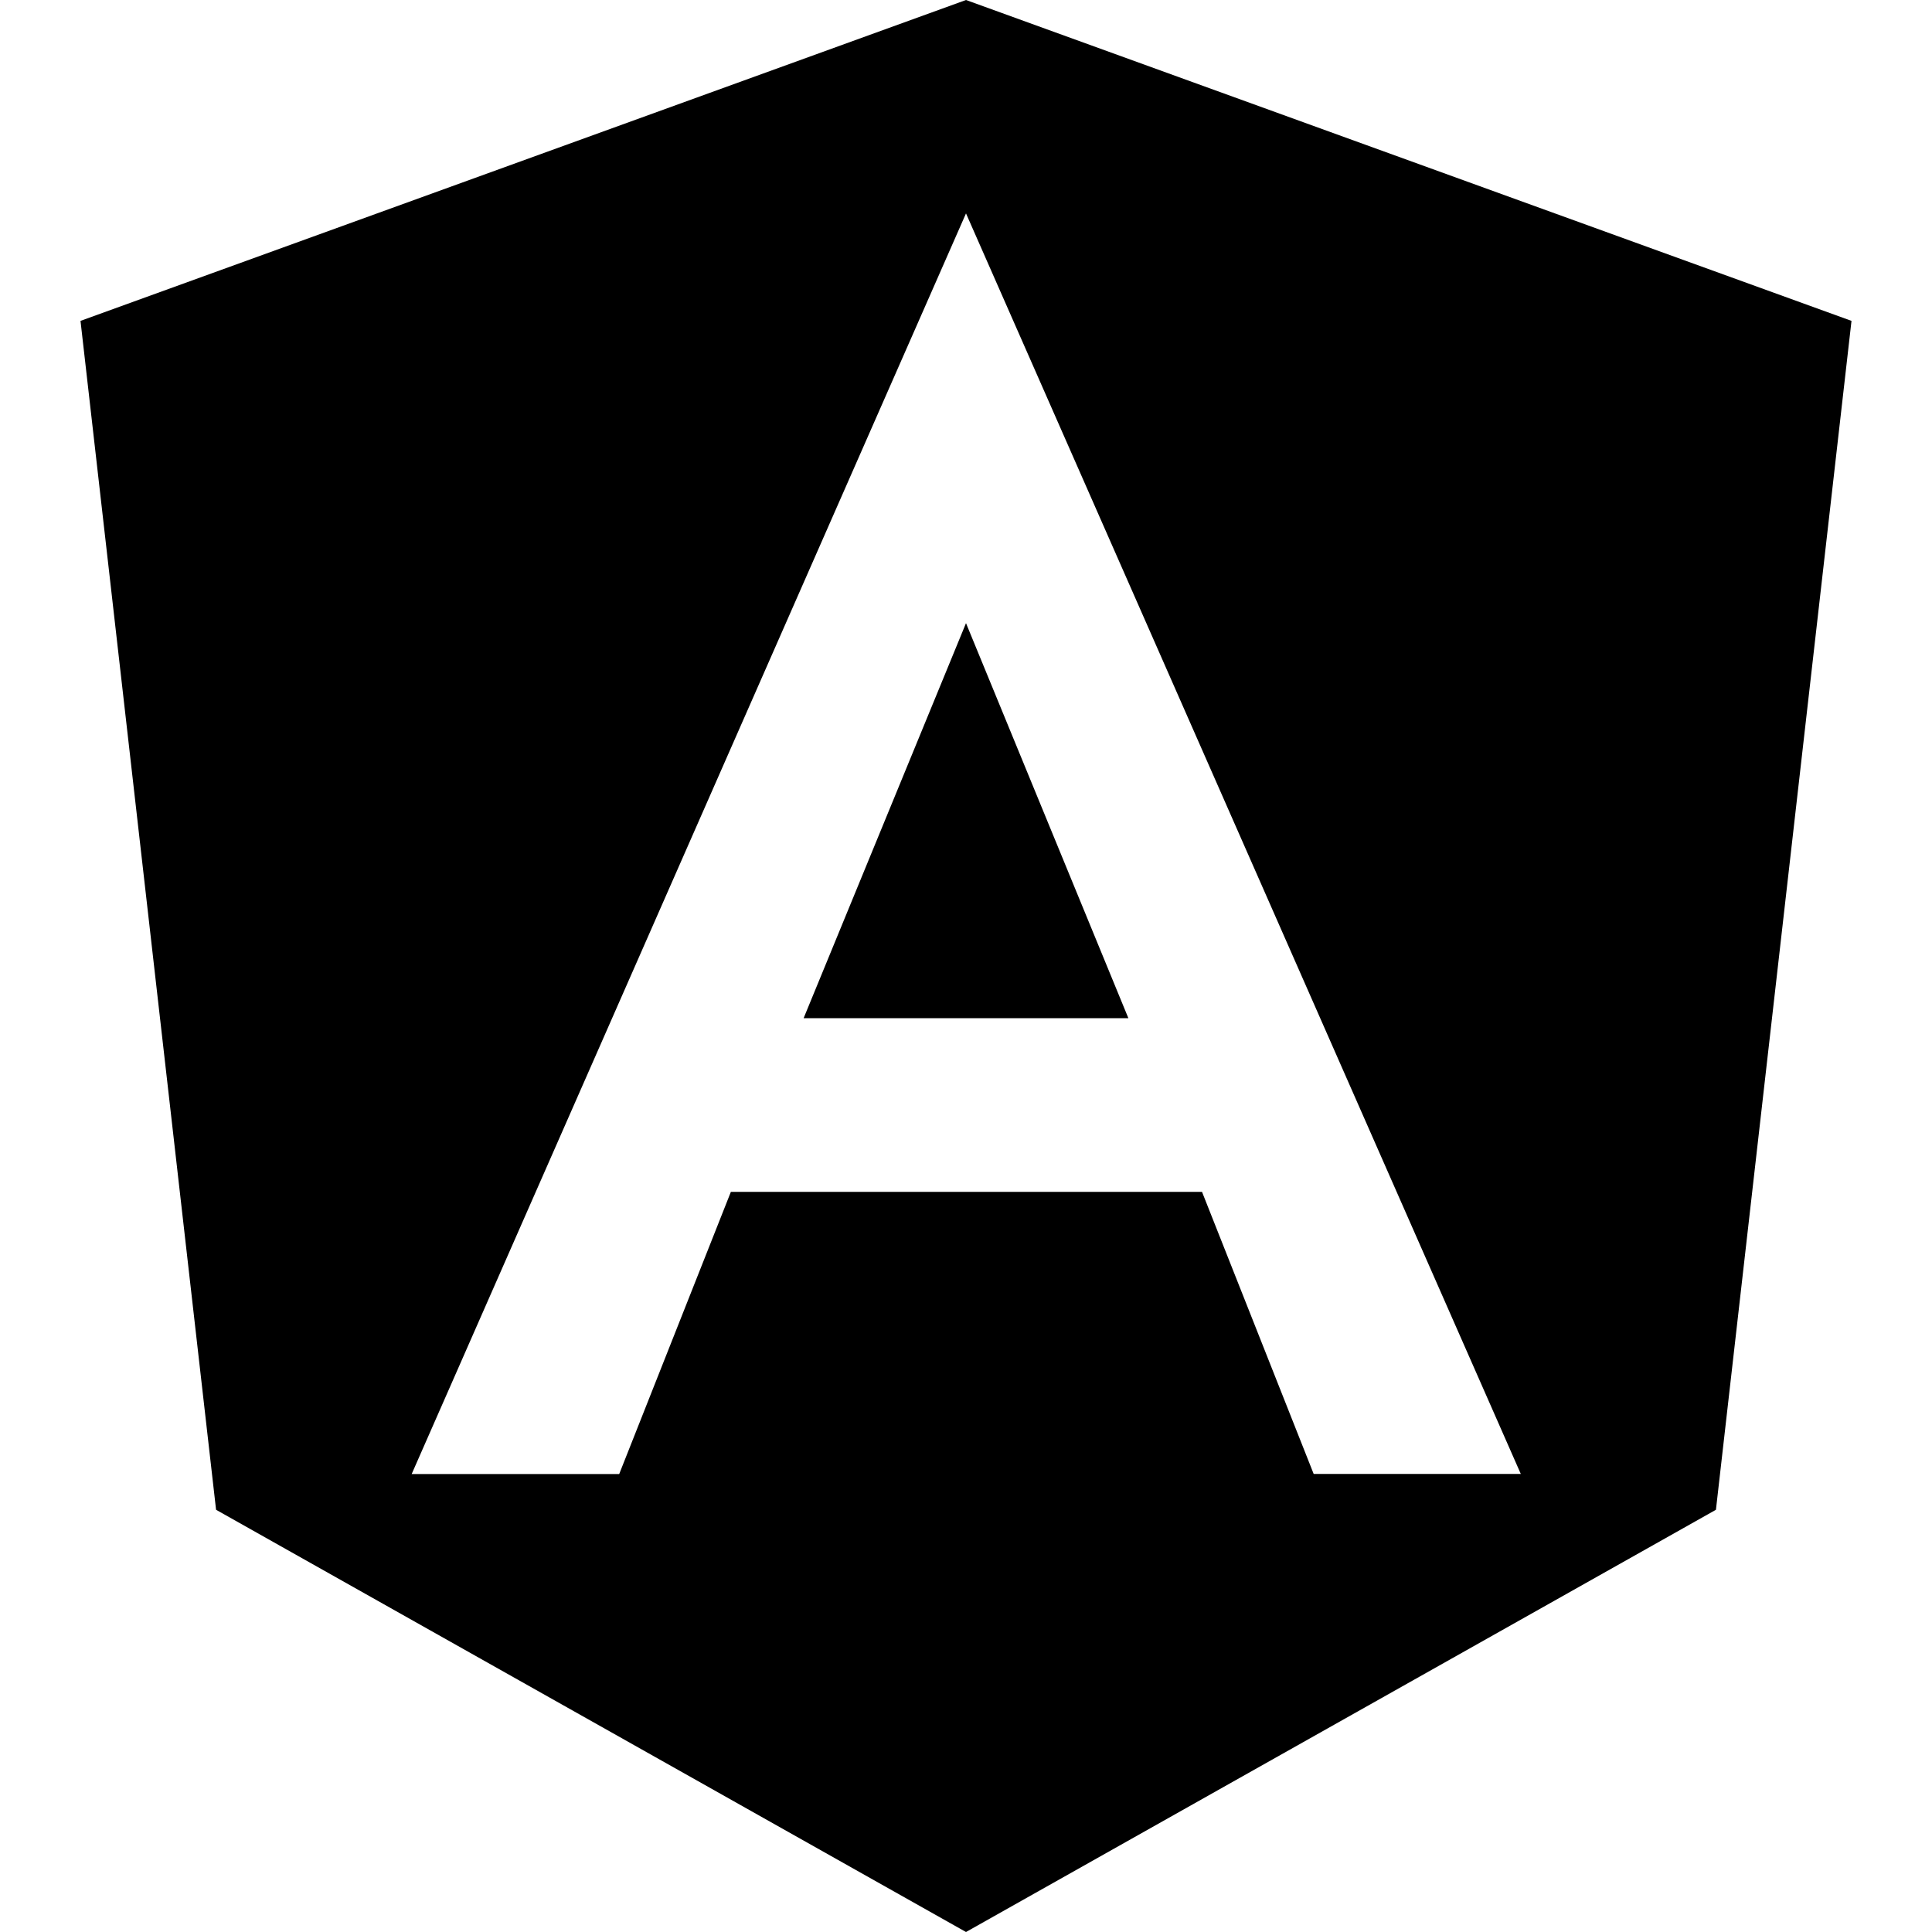 <svg xmlns="http://www.w3.org/2000/svg" enable-background="new 0 0 24 24" viewBox="0 0 24 24"><path d="M21.316,18.755L23,3.986L12,0L1,3.986l1.684,14.769L12,24L21.316,18.755z M7.692,18.311H5.114L12,2.651l6.892,15.659h-2.573l-1.387-3.504H9.079L7.692,18.311z"/><polygon points="9.983 12.648 14.017 12.648 12 7.741"/></svg>
